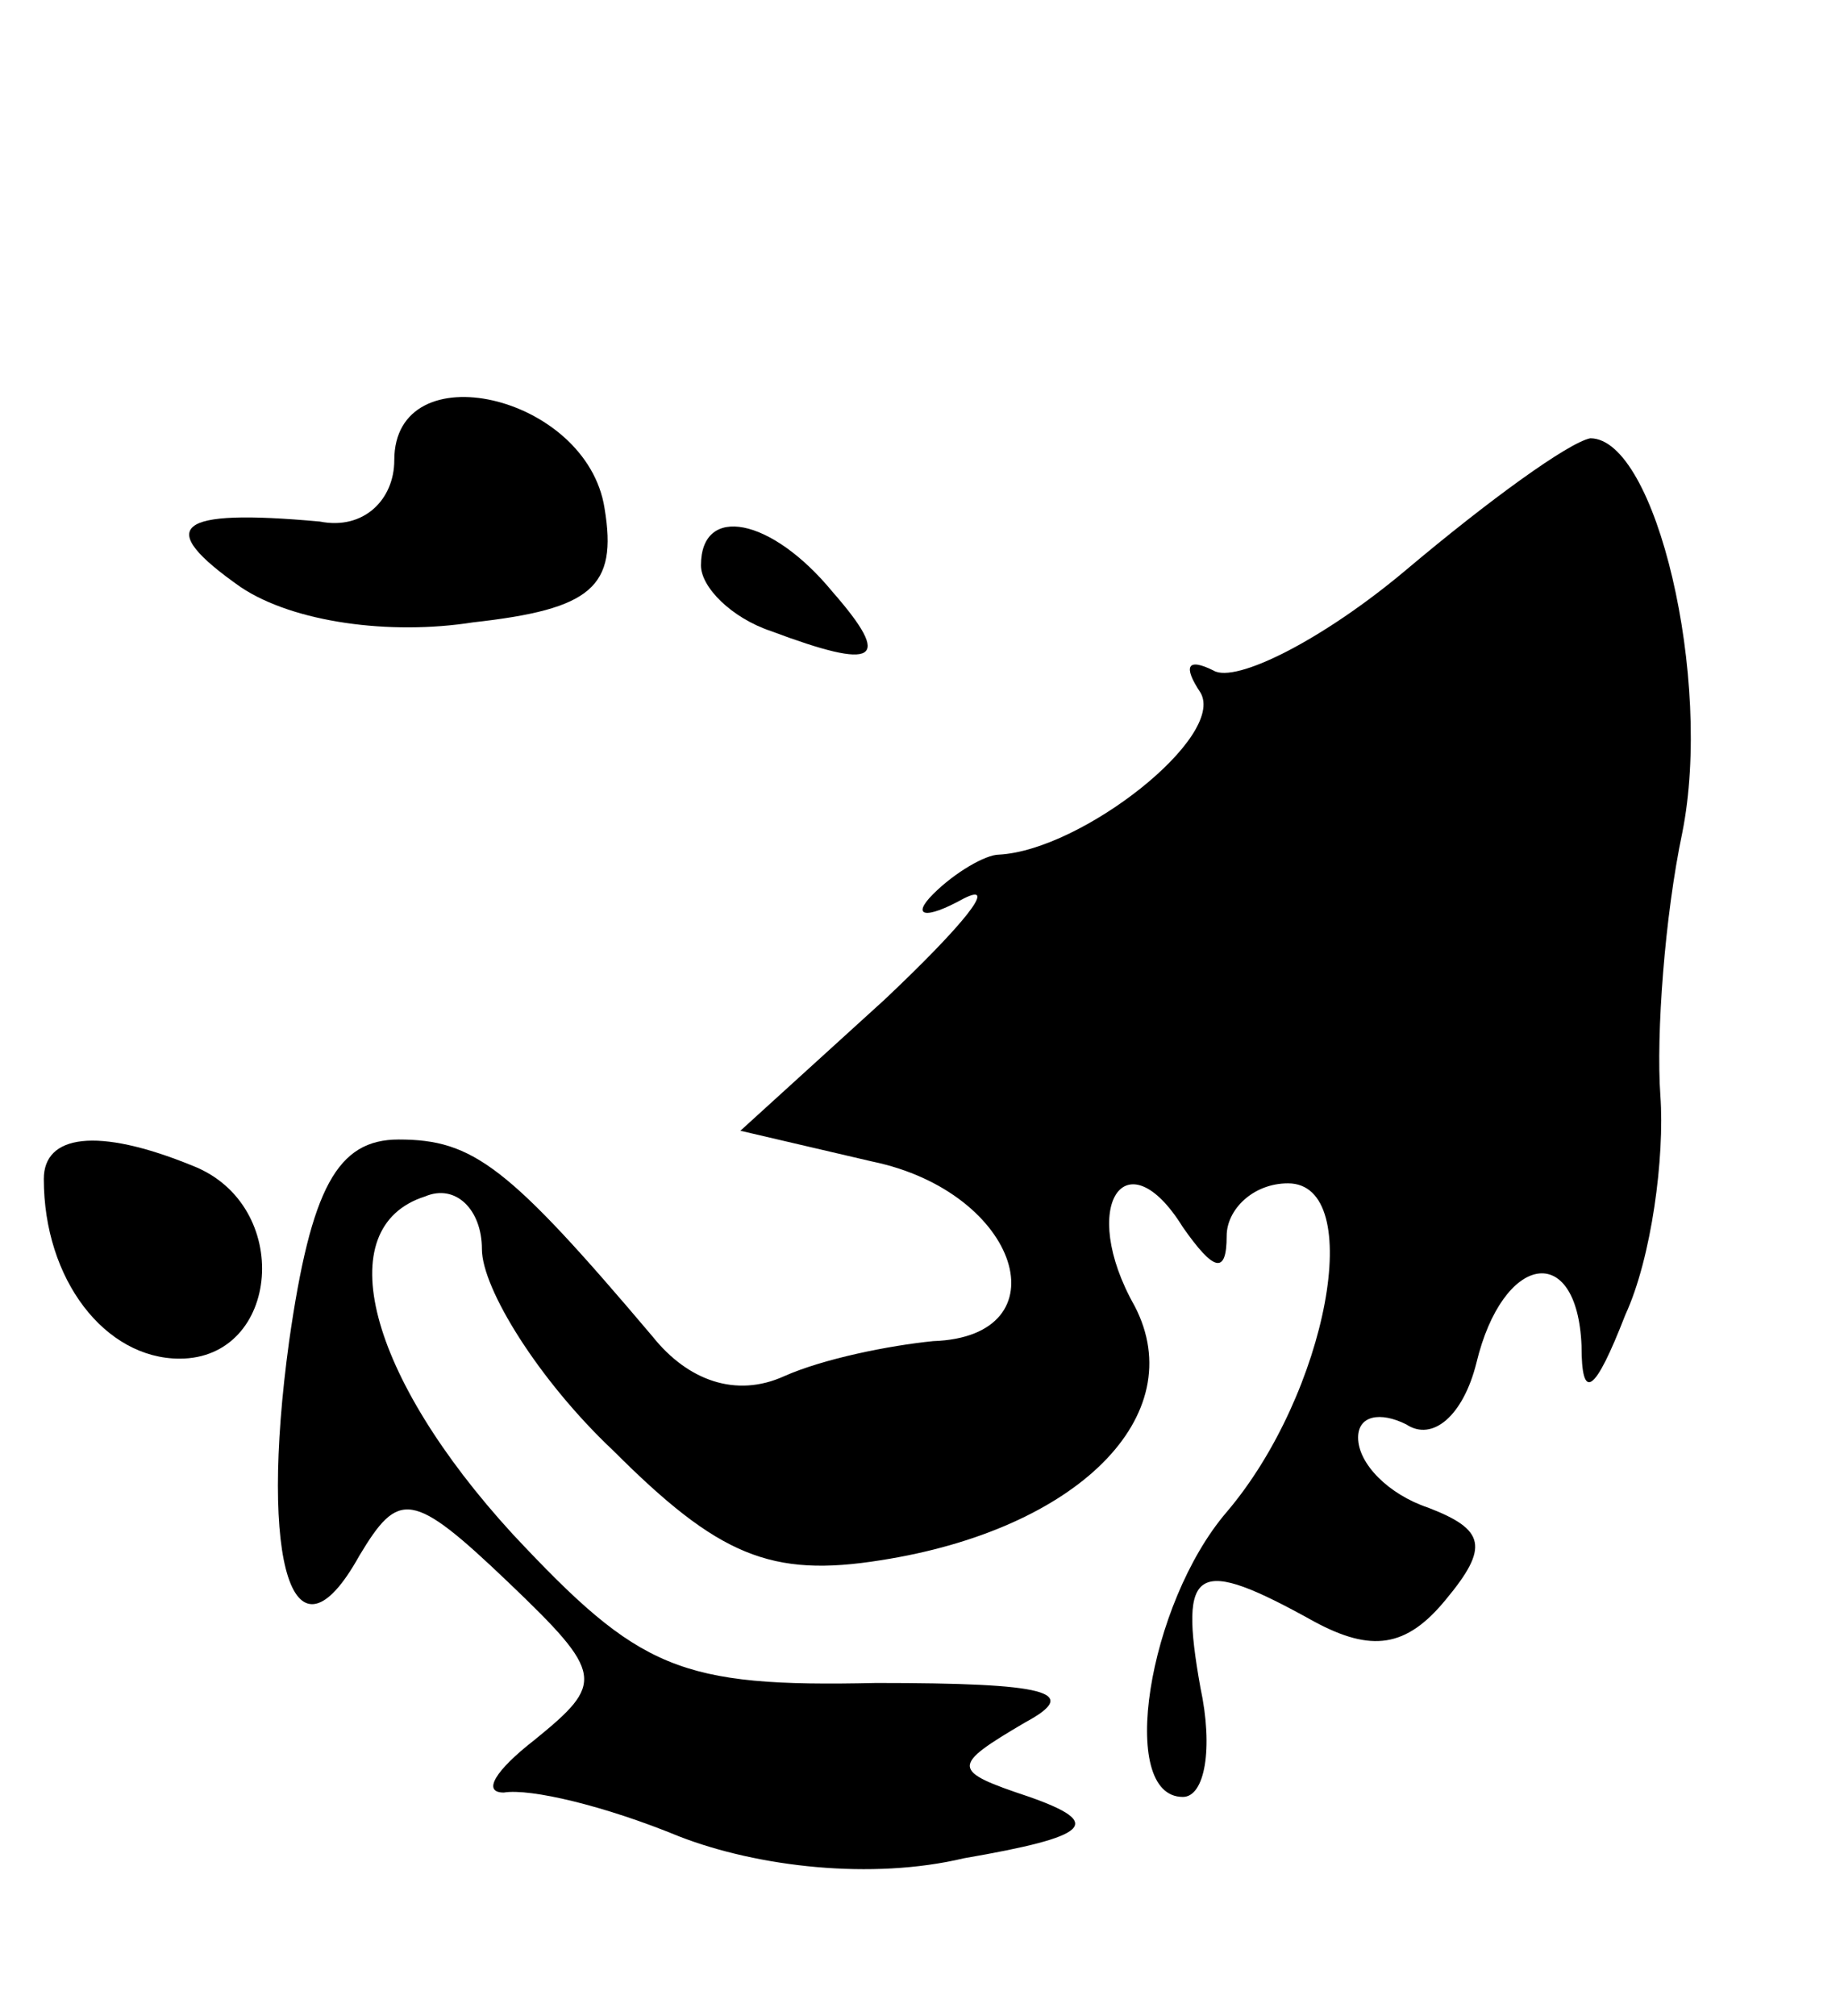 <?xml version="1.0" standalone="no"?>
<!DOCTYPE svg PUBLIC "-//W3C//DTD SVG 20010904//EN"
 "http://www.w3.org/TR/2001/REC-SVG-20010904/DTD/svg10.dtd">
<svg version="1.0" xmlns="http://www.w3.org/2000/svg"
 width="42pt" height="46pt" viewBox="0 0 42 46"
 preserveAspectRatio="xMidYMid meet">

<g transform="translate(0,46) scale(0.1,-0.1)"
fill="#000000" stroke="none">
<path d="M90 355 c0 -9 -7 -16 -17 -14 -33 3 -38 -1 -18 -15 12 -8 34 -11 53
-8 27 3 33 8 30 26 -4 26 -48 36 -48 11z"/>
<path d="M321 330 c-19 -16 -39 -26 -44 -23 -6 3 -7 1 -3 -5 6 -10 -27 -36
-46 -37 -3 0 -10 -4 -15 -9 -5 -5 -2 -6 7 -1 8 4 0 -6 -18 -23 l-33 -30 30 -7
c34 -7 44 -40 14 -41 -10 -1 -25 -4 -34 -8 -11 -5 -22 -1 -30 9 -33 39 -41 45
-58 45 -14 0 -20 -11 -25 -46 -7 -51 1 -76 16 -49 9 15 12 15 34 -6 22 -21 22
-23 6 -36 -9 -7 -12 -12 -7 -12 6 1 23 -3 40 -10 18 -7 44 -10 65 -5 29 5 32
8 15 14 -18 6 -18 7 -1 17 13 7 5 9 -34 9 -45 -1 -54 3 -83 34 -33 36 -42 70
-20 77 7 3 13 -3 13 -12 0 -9 13 -30 30 -46 24 -24 36 -29 61 -25 45 7 71 33
58 58 -13 23 -2 39 11 18 7 -10 10 -11 10 -2 0 6 6 12 14 12 18 0 9 -48 -14
-75 -18 -21 -25 -65 -10 -65 5 0 7 11 4 25 -5 28 -1 30 26 15 13 -7 21 -6 30
5 10 12 9 16 -4 21 -9 3 -16 10 -16 16 0 5 5 6 11 3 6 -4 13 2 16 14 6 25 23
28 24 4 0 -13 3 -11 10 7 6 13 9 36 8 50 -1 14 1 41 5 60 7 35 -6 90 -21 90
-5 -1 -23 -14 -42 -30z"/>
<path d="M160 331 c0 -5 7 -12 16 -15 24 -9 28 -7 14 9 -14 17 -30 20 -30 6z"/>
<path d="M10 191 c0 -23 14 -41 31 -41 23 0 26 35 3 44 -22 9 -34 7 -34 -3z"/>
</g>
</svg>
